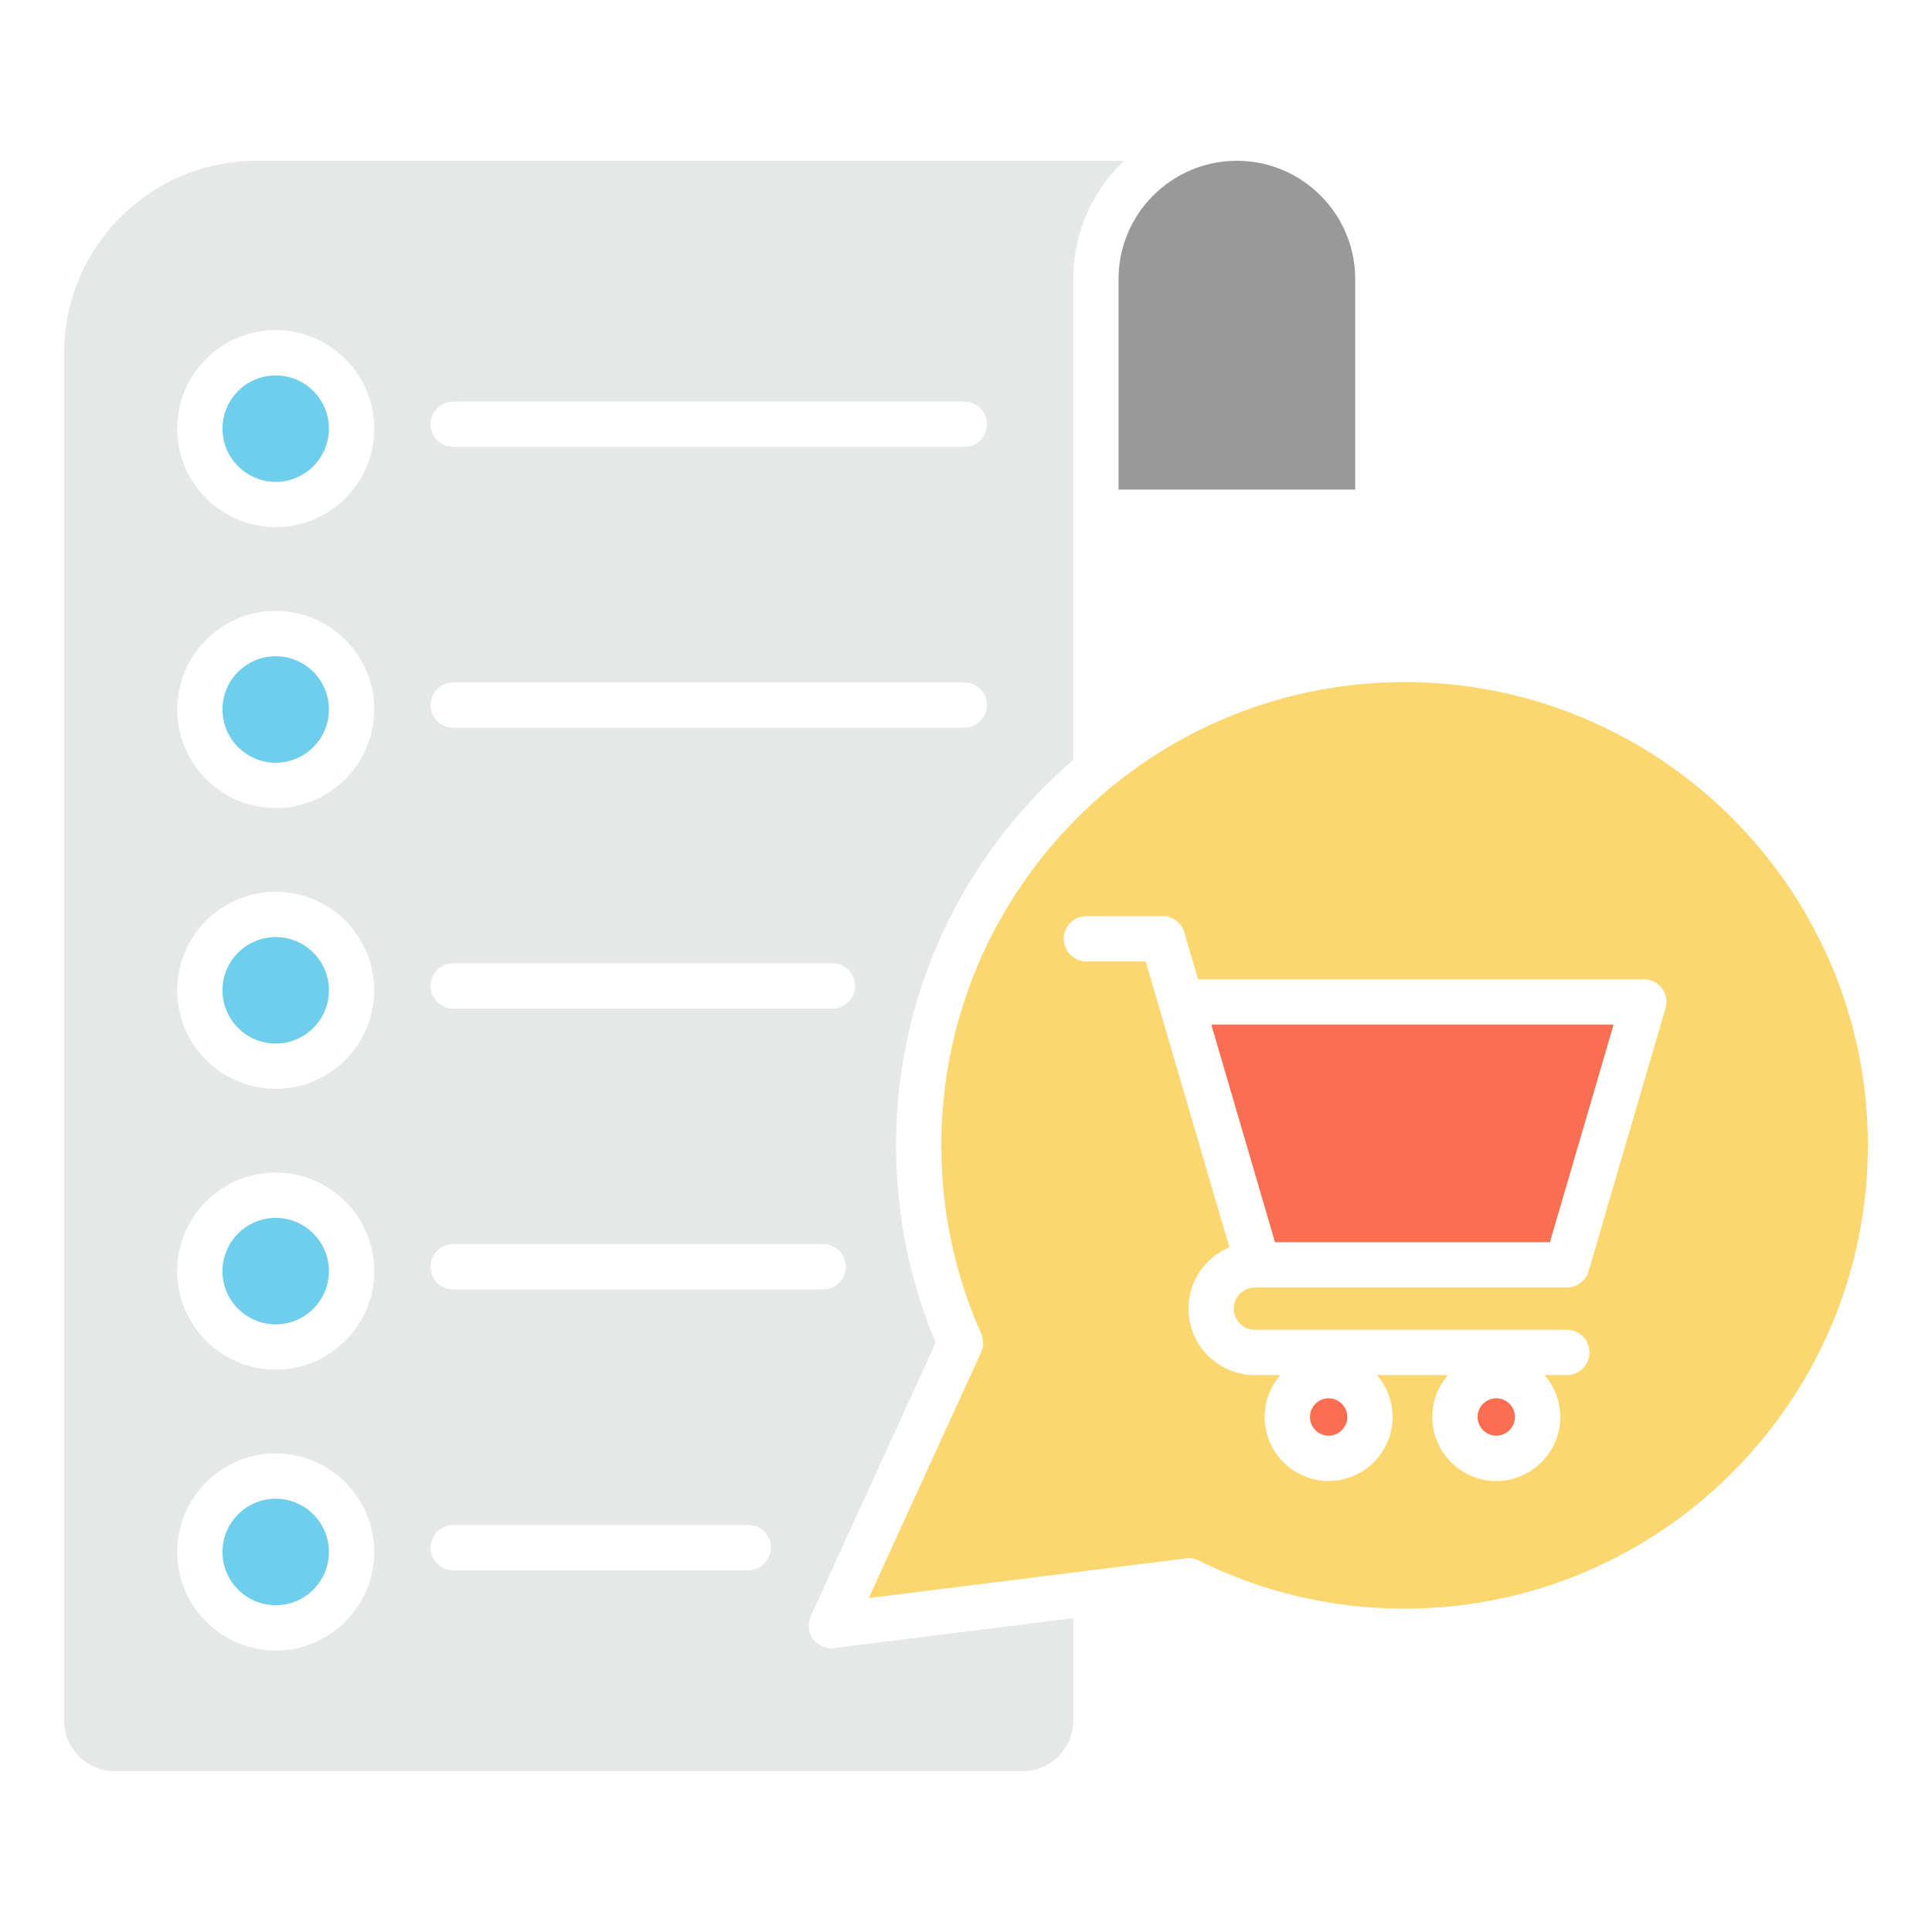 <svg xmlns="http://www.w3.org/2000/svg" version="1.1" xmlns:xlink="http://www.w3.org/1999/xlink" width="512" height="512" x="0" y="0" viewBox="0 0 512 512" style="enable-background:new 0 0 512 512" xml:space="preserve" class=""><g><g fill-rule="evenodd" clip-rule="evenodd"><path fill="#e6e7e7" d="M17 93.57v362.39c0 7.41 6.03 13.43 13.43 13.43h240.56c7.41 0 13.43-6.02 13.43-13.43v-27.13l-63.38 7.93c-2.15.27-4.29-.65-5.58-2.4a6.02 6.02 0 0 1-.62-6.04l33.14-72.53c-6.97-16.55-10.51-34.12-10.51-52.25 0-40.8 18.22-77.41 46.95-102.15V73.97c0-12.32 5.17-23.46 13.45-31.36H67.96C39.86 42.61 17 65.47 17 93.57zm181.28 322.56h-78.17c-3.31 0-6-2.69-6-6 0-3.32 2.69-6 6-6h78.17c3.32 0 6 2.68 6 6 0 3.31-2.68 6-6 6zm-99.11-4.84c0 14.39-11.71 26.11-26.1 26.11-14.4 0-26.11-11.72-26.11-26.11 0-14.4 11.71-26.11 26.11-26.11 14.39 0 26.1 11.71 26.1 26.11zm20.94-69.59c-3.31 0-6-2.68-6-6 0-3.31 2.69-6 6-6h98.04c3.32 0 6 2.69 6 6 0 3.32-2.68 6-6 6zm0-74.42c-3.31 0-6-2.69-6-6s2.69-6 6-6H220.6c3.31 0 6 2.69 6 6s-2.69 6-6 6zm0-74.43c-3.31 0-6-2.68-6-6 0-3.31 2.69-6 6-6h135.45c3.31 0 6 2.69 6 6 0 3.32-2.69 6-6 6zM73.07 362.97c-14.4 0-26.11-11.71-26.11-26.1 0-14.4 11.71-26.11 26.11-26.11 14.39 0 26.1 11.71 26.1 26.11 0 14.39-11.71 26.1-26.1 26.1zm0-74.42c-14.4 0-26.11-11.71-26.11-26.11 0-14.39 11.71-26.11 26.11-26.11 14.39 0 26.1 11.72 26.1 26.11 0 14.4-11.71 26.11-26.1 26.11zm0-74.42c-14.4 0-26.11-11.72-26.11-26.11 0-14.4 11.71-26.11 26.11-26.11 14.39 0 26.1 11.71 26.1 26.11 0 14.39-11.71 26.11-26.1 26.11zm47.04-95.7c-3.31 0-6-2.69-6-6s2.69-6 6-6h135.45c3.31 0 6 2.69 6 6s-2.69 6-6 6zM73.07 139.7c-14.4 0-26.11-11.71-26.11-26.11 0-14.39 11.71-26.1 26.11-26.1 14.39 0 26.1 11.71 26.1 26.1 0 14.4-11.71 26.11-26.1 26.11z" opacity="1" data-original="#e6e7e7" class=""></path><g fill="#6eceec"><path d="M73.07 397.18c-7.78 0-14.11 6.33-14.11 14.11s6.33 14.11 14.11 14.11 14.1-6.33 14.1-14.11-6.32-14.11-14.1-14.11zM58.96 336.87c0 7.77 6.33 14.1 14.11 14.1s14.1-6.33 14.1-14.1c0-7.78-6.32-14.11-14.1-14.11s-14.11 6.33-14.11 14.11zM58.96 262.44c0 7.78 6.33 14.11 14.11 14.11s14.1-6.33 14.1-14.11-6.32-14.11-14.1-14.11-14.11 6.33-14.11 14.11zM58.96 188.02c0 7.78 6.33 14.11 14.11 14.11s14.1-6.33 14.1-14.11-6.32-14.11-14.1-14.11-14.11 6.33-14.11 14.11zM58.96 113.59c0 7.78 6.33 14.11 14.11 14.11s14.1-6.33 14.1-14.11c0-7.77-6.32-14.1-14.1-14.1s-14.11 6.33-14.11 14.1z" fill="#6eceec" opacity="1" data-original="#6eceec"></path></g><path fill="#fcd770" d="M372.24 180.77c-67.7 0-122.77 55.07-122.77 122.77 0 17.36 3.55 34.14 10.56 49.88.7 1.57.69 3.37-.02 4.93l-29.78 65.17 84.1-10.53c.25-.03.5-.05.75-.05.92 0 1.83.22 2.67.63 17.02 8.45 35.36 12.73 54.49 12.73 67.69 0 122.76-55.07 122.76-122.76 0-67.7-55.07-122.77-122.76-122.77zm-54.74 78.75h118.13c1.89 0 3.66.89 4.8 2.4a6.003 6.003 0 0 1 .95 5.28l-20.39 69.68a6 6 0 0 1-5.76 4.32h-81.84c-.1 0-.2-.02-.3-.03-.17.01-.35.03-.52.03-3.09 0-5.61 2.51-5.61 5.6s2.52 5.61 5.61 5.61h82.66c3.32 0 6 2.68 6 6 0 3.31-2.68 6-6 6h-5.93c2.59 2.97 4.18 6.85 4.18 11.1 0 9.35-7.61 16.96-16.95 16.96-9.35 0-16.95-7.61-16.95-16.96 0-4.25 1.58-8.13 4.17-11.1h-18.87c2.59 2.97 4.17 6.85 4.17 11.1 0 9.35-7.6 16.96-16.95 16.96-9.34 0-16.95-7.61-16.95-16.96 0-4.25 1.59-8.13 4.18-11.1h-6.76c-9.71 0-17.61-7.9-17.61-17.61 0-7.3 4.48-13.58 10.83-16.24l-18.54-63.36h-.01l-3.63-12.42h-15.7c-3.31 0-6-2.69-6-6 0-3.32 2.69-6 6-6h20.19c2.67 0 5.01 1.75 5.76 4.31z" opacity="1" data-original="#fcd770"></path><path fill="#fc6e51" d="M427.62 271.52H321.01l16.88 57.68h72.85zM401.48 375.51c0-2.72-2.22-4.95-4.95-4.95s-4.95 2.23-4.95 4.95c0 2.73 2.22 4.96 4.95 4.96s4.95-2.23 4.95-4.96zM352.1 380.47c2.73 0 4.95-2.23 4.95-4.96 0-2.72-2.22-4.95-4.95-4.95s-4.95 2.23-4.95 4.95c0 2.73 2.22 4.96 4.95 4.96z" opacity="1" data-original="#fc6e51"></path><path fill="#999999" d="M296.42 129.75h62.73V73.97c0-17.29-14.07-31.36-31.36-31.36-17.3 0-31.37 14.07-31.37 31.36z" opacity="1" data-original="#999999"></path></g></g></svg>